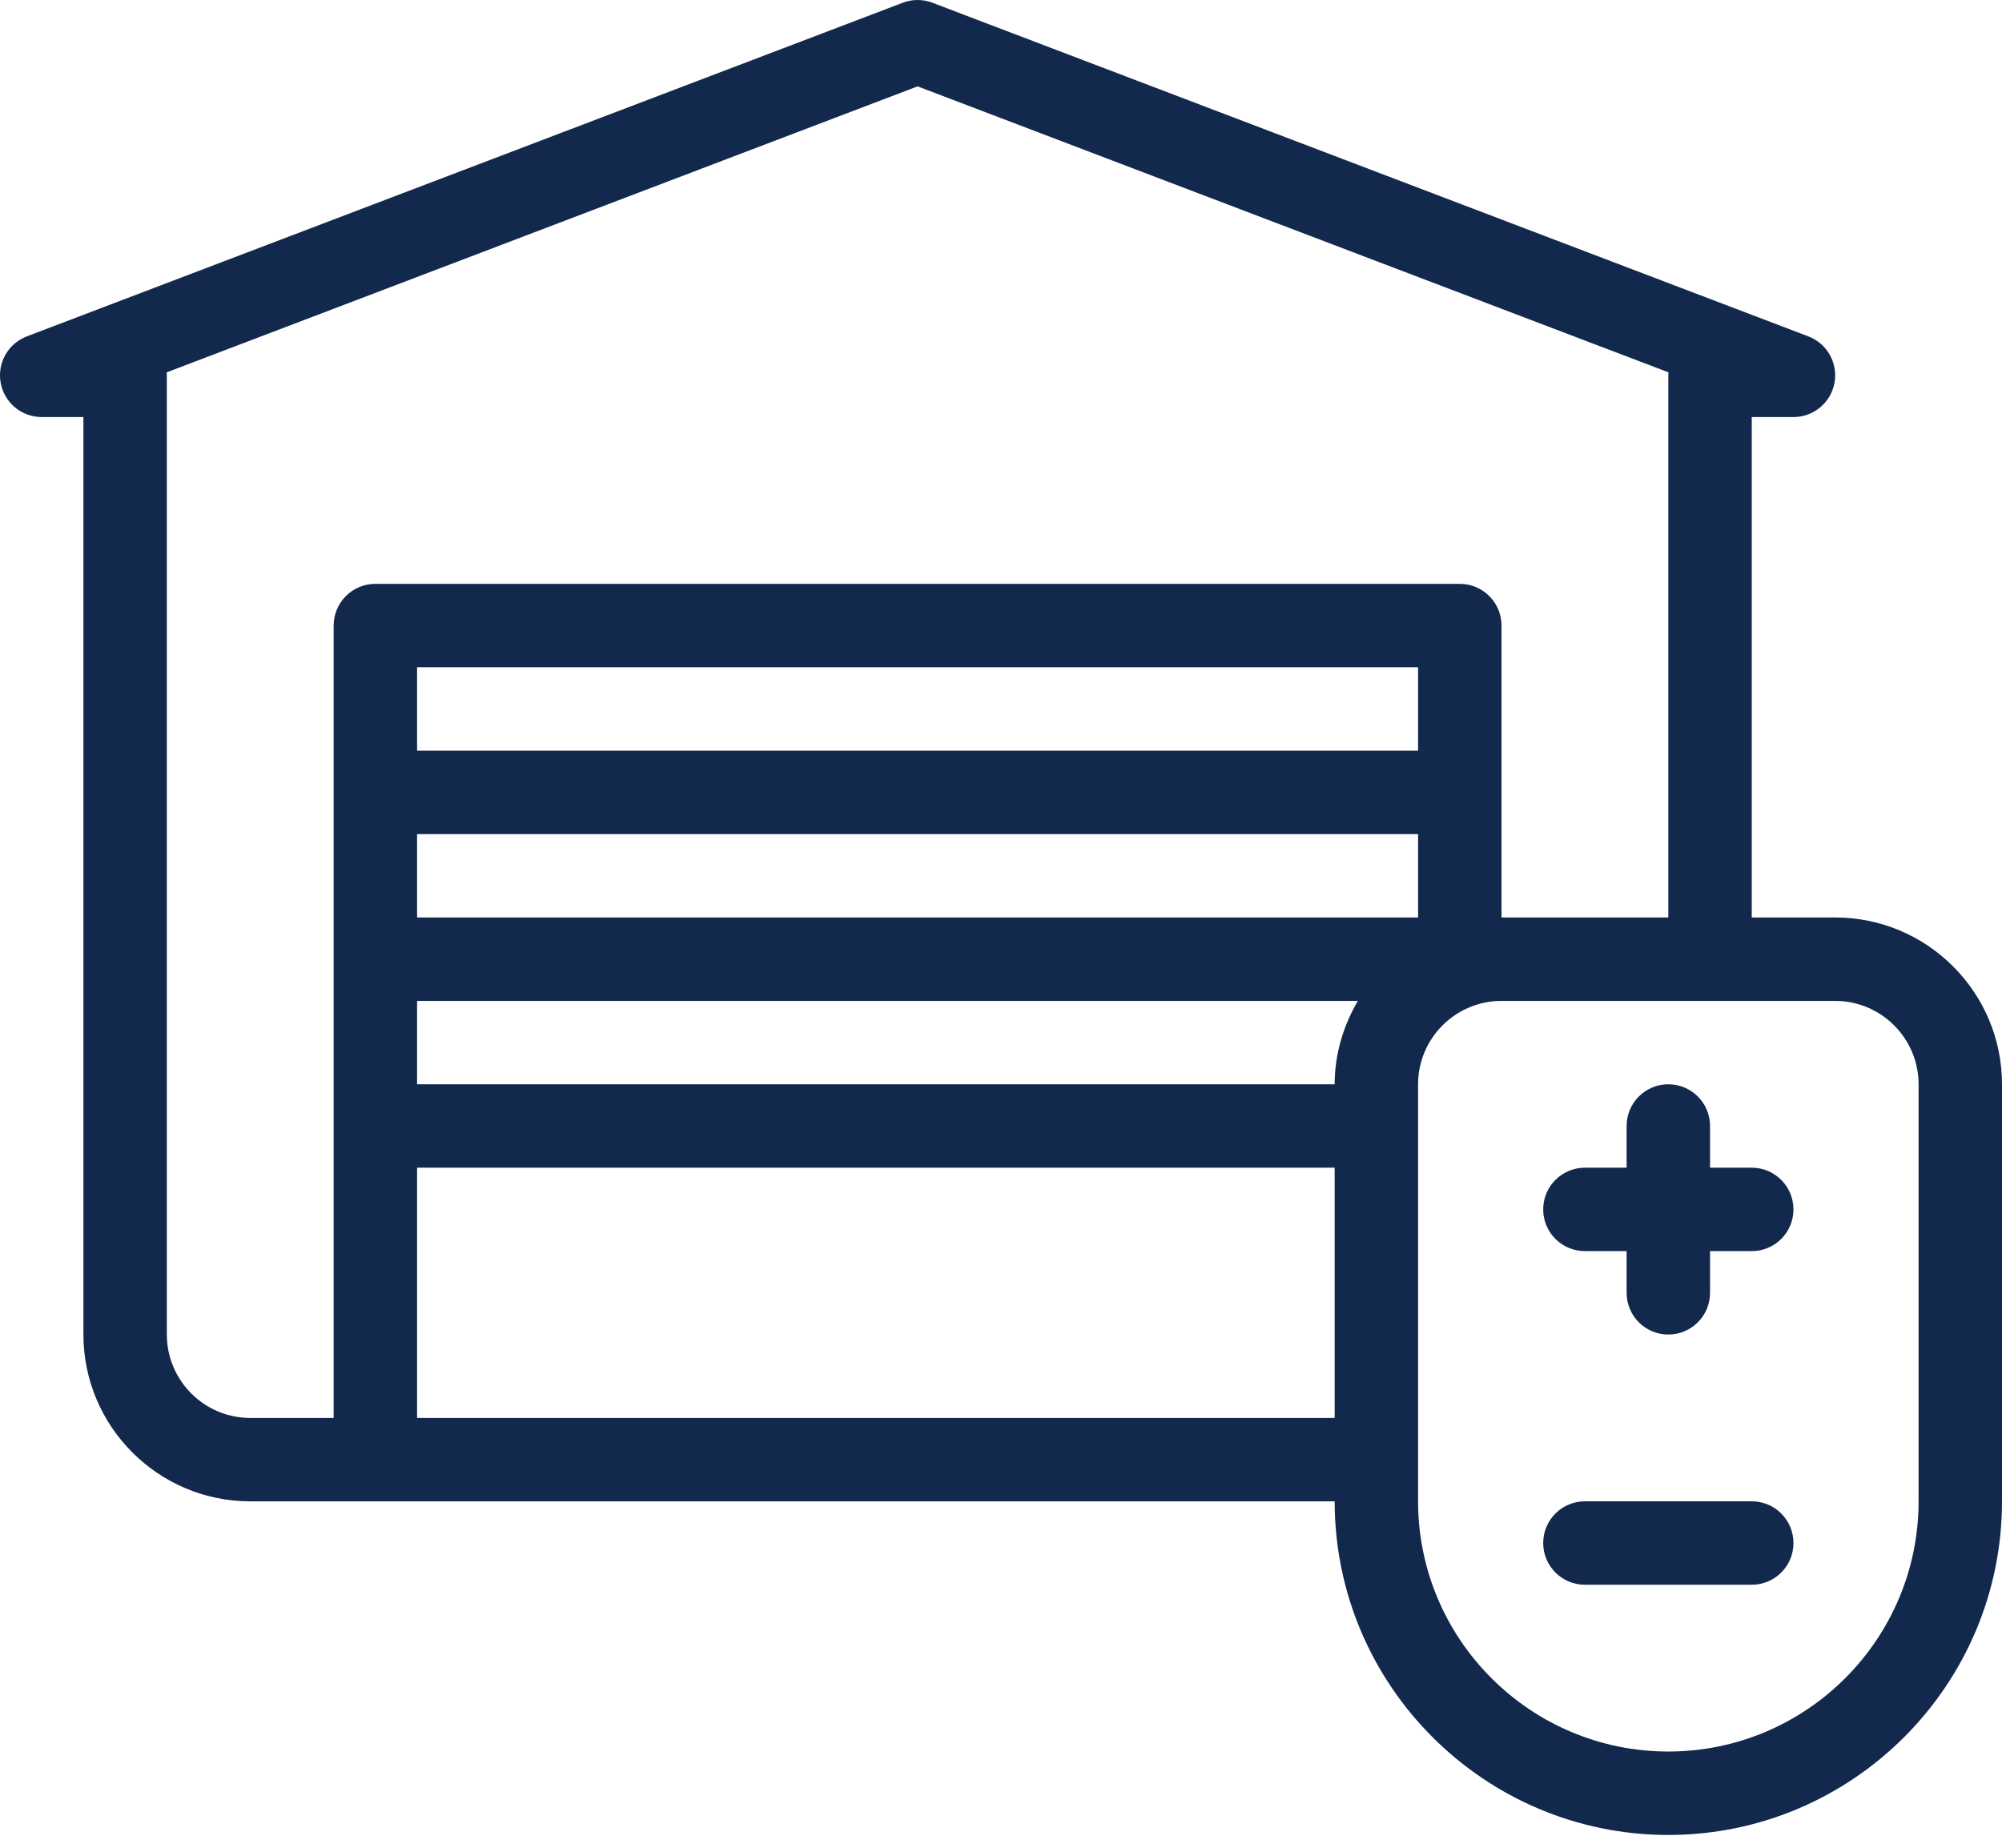<?xml version="1.0" encoding="UTF-8"?>
<svg width="117px" height="108px" viewBox="0 0 117 108" version="1.1" xmlns="http://www.w3.org/2000/svg" xmlns:xlink="http://www.w3.org/1999/xlink">
    <!-- Generator: Sketch 51.3 (57544) - http://www.bohemiancoding.com/sketch -->
    <title>underground_parking</title>
    <desc>Created with Sketch.</desc>
    <defs></defs>
    <g id="Main_page" stroke="none" stroke-width="1" fill="none" fill-rule="evenodd">
        <g id="4" transform="translate(-1034, -284)" fill="#12284C" fill-rule="nonzero">
            <g id="Group-15" transform="translate(132, 202)">
                <g id="Group-18" transform="translate(744, 82)">
                    <path d="M265.25,53.626 C270.627,53.626 275,57.999 275,63.377 L275,87.752 C275,98.504 266.252,107.252 255.5,107.252 C244.748,107.252 236,98.504 236,87.752 L172.625,87.752 C167.248,87.752 162.875,83.379 162.875,78.002 L162.875,24.376 L160.437,24.376 C159.261,24.376 158.252,23.536 158.04,22.379 C157.828,21.222 158.471,20.08 159.568,19.661 L210.756,0.161 C211.318,-0.054 211.932,-0.054 212.494,0.161 L263.681,19.661 C264.779,20.08 265.422,21.222 265.21,22.379 C264.998,23.536 263.988,24.376 262.813,24.376 L260.375,24.376 L260.375,53.626 L265.25,53.626 Z M177.5,36.564 C177.5,35.217 178.59,34.126 179.937,34.126 L243.312,34.126 C244.66,34.126 245.75,35.217 245.75,36.564 L245.75,53.626 L255.5,53.626 L255.5,21.939 C255.5,21.879 255.502,21.822 255.507,21.763 L211.625,5.048 L167.743,21.763 C167.748,21.822 167.75,21.879 167.75,21.939 L167.75,78.002 C167.75,80.689 169.937,82.877 172.625,82.877 L177.5,82.877 L177.5,36.564 Z M182.375,43.876 L240.875,43.876 L240.875,39.001 L182.375,39.001 L182.375,43.876 Z M240.875,48.752 L182.375,48.752 L182.375,53.626 L240.875,53.626 L240.875,48.752 Z M236,82.877 L236,68.251 L182.375,68.251 L182.375,82.877 L236,82.877 Z M236,63.377 C236,61.593 236.516,59.941 237.356,58.502 L182.375,58.502 L182.375,63.377 L236,63.377 Z M270.125,87.751 L270.125,87.751 L270.125,63.377 C270.125,60.689 267.937,58.502 265.25,58.502 L245.75,58.502 C243.062,58.502 240.875,60.689 240.875,63.377 L240.875,87.751 C240.875,95.816 247.435,102.376 255.5,102.376 C263.565,102.376 270.125,95.816 270.125,87.751 Z M260.375,68.251 C261.722,68.251 262.812,69.342 262.813,70.689 C262.813,72.036 261.722,73.127 260.375,73.127 L257.937,73.127 L257.937,75.564 C257.937,76.912 256.847,78.002 255.5,78.002 C254.152,78.002 253.062,76.912 253.062,75.564 L253.062,73.127 L250.625,73.127 C249.277,73.127 248.187,72.036 248.187,70.689 C248.187,69.342 249.277,68.251 250.625,68.251 L253.062,68.251 L253.062,65.814 C253.062,64.467 254.152,63.376 255.5,63.376 C256.847,63.376 257.937,64.467 257.937,65.814 L257.937,68.251 L260.375,68.251 Z M260.375,87.751 C261.722,87.751 262.813,88.842 262.813,90.189 C262.813,91.536 261.722,92.627 260.375,92.627 L250.625,92.627 C249.278,92.627 248.187,91.536 248.187,90.189 C248.187,88.842 249.278,87.751 250.625,87.751 L260.375,87.751 Z" id="underground_parking"></path>
                </g>
            </g>
        </g>
    </g>
</svg>